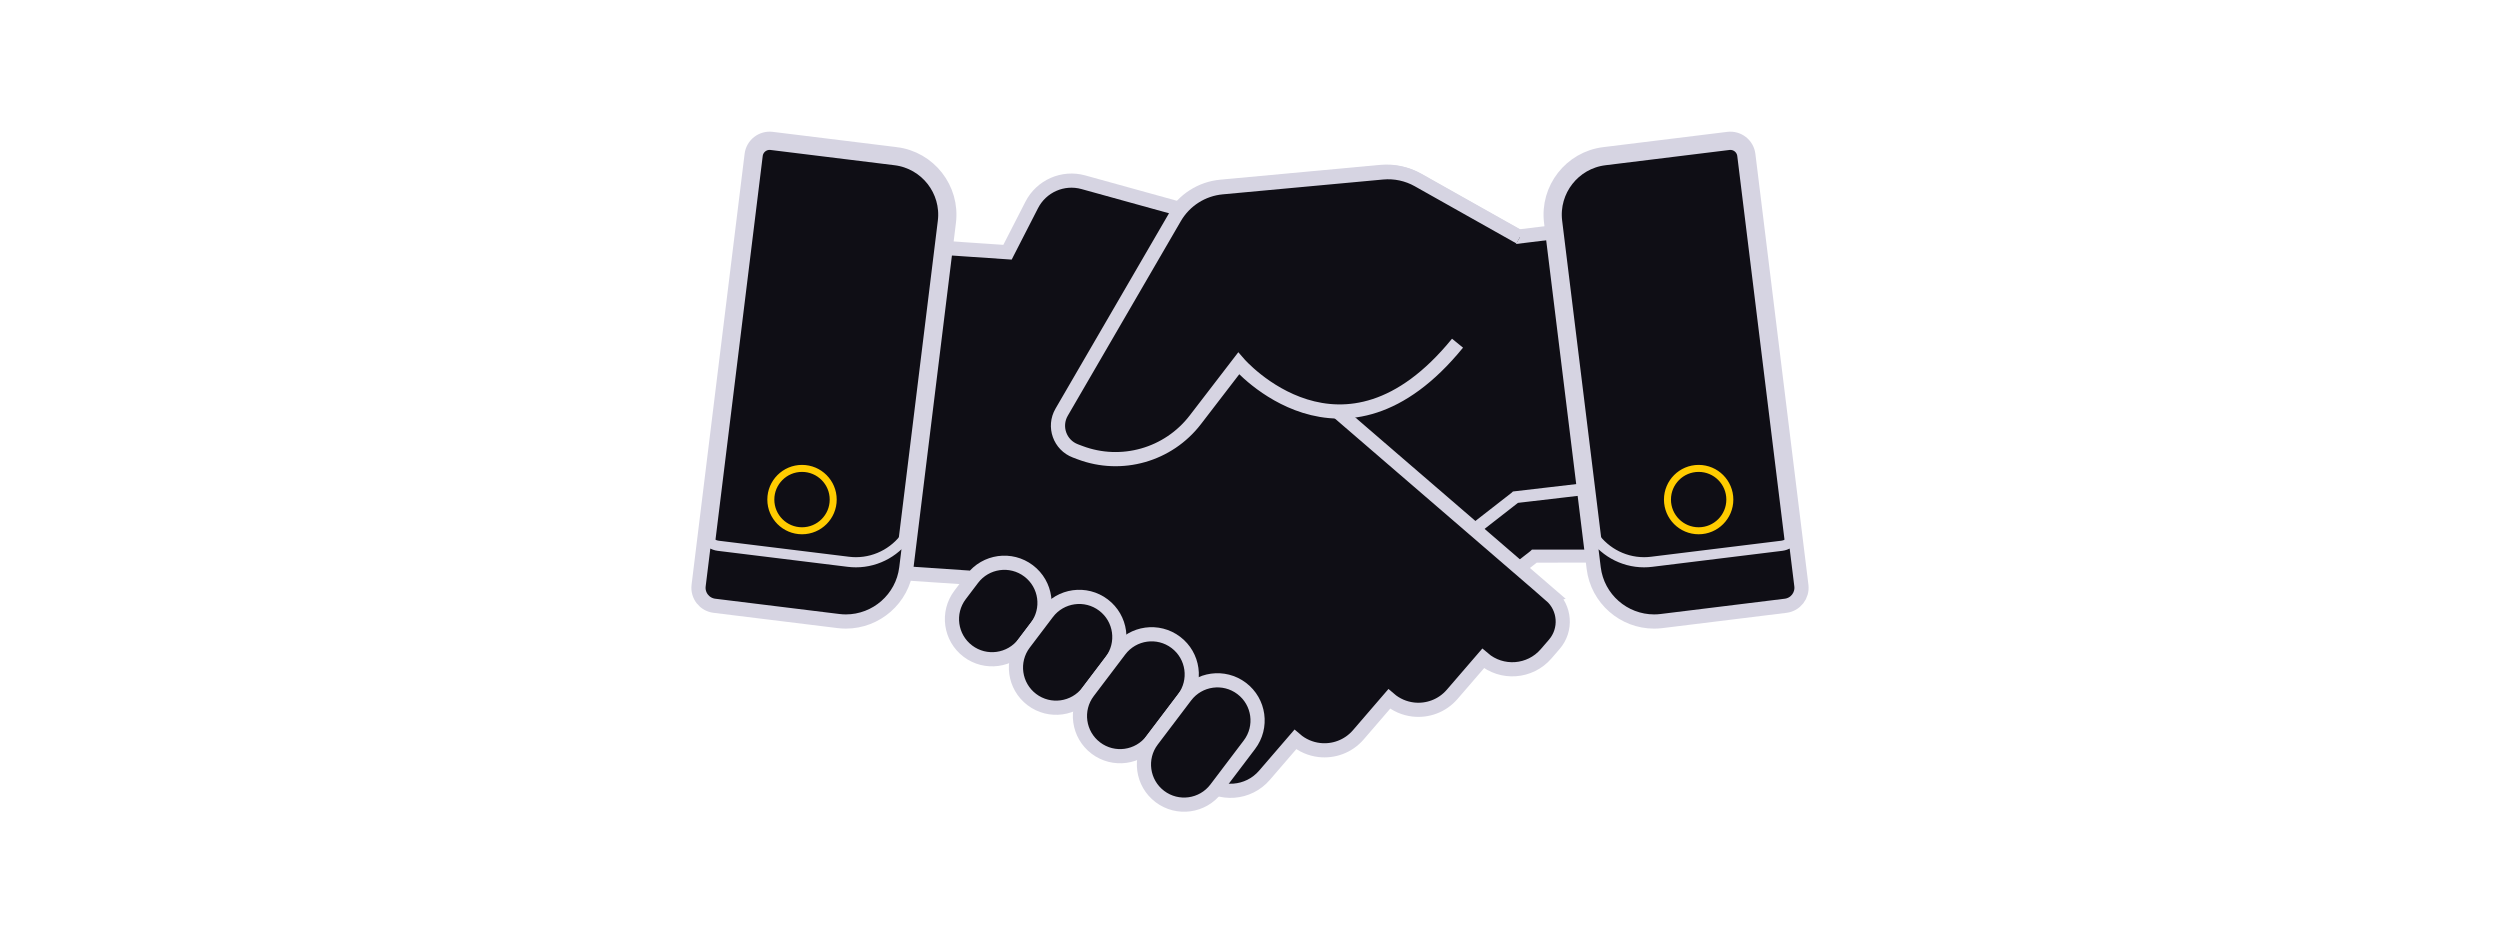 <?xml version="1.0" encoding="UTF-8" standalone="no"?>
<svg
   xmlns:dc="http://purl.org/dc/elements/1.1/"
   xmlns:cc="http://creativecommons.org/ns#"
   xmlns:rdf="http://www.w3.org/1999/02/22-rdf-syntax-ns#"
   xmlns:svg="http://www.w3.org/2000/svg"
   xmlns="http://www.w3.org/2000/svg"
   xmlns:xlink="http://www.w3.org/1999/xlink"
   xmlns:sodipodi="http://sodipodi.sourceforge.net/DTD/sodipodi-0.dtd"
   xmlns:inkscape="http://www.inkscape.org/namespaces/inkscape"
   width="781.843"
   height="294.603"
   viewBox="0 0 206.863 77.947"
   version="1.1"
   id="svg4529"
   inkscape:version="0.92.5 (0.92.5+69)"
   sodipodi:docname="worker.svg">
  <defs
     id="defs4523">
    <filter
       id="filter7670"
       inkscape:label="Blur"
       style="color-interpolation-filters:sRGB">
      <feGaussianBlur
         id="feGaussianBlur7672"
         result="blur"
         stdDeviation="2 2" />
    </filter>
    <linearGradient
       id="linearGradient7886"
       gradientUnits="userSpaceOnUse"
       x1="130.723"
       y1="120.272"
       x2="132.964"
       y2="121.479">
      <stop
         offset="0"
         style="stop-color:#000000;stop-opacity:3.000000e-002"
         id="stop7888" />
      <stop
         offset="8.489490e-002"
         style="stop-color:#090909;stop-opacity:2.745315e-002"
         id="stop7890" />
      <stop
         offset="0.224"
         style="stop-color:#212121;stop-opacity:2.329644e-002"
         id="stop7892" />
      <stop
         offset="0.399"
         style="stop-color:#494949;stop-opacity:1.804541e-002"
         id="stop7894" />
      <stop
         offset="0.603"
         style="stop-color:#808080;stop-opacity:1.190651e-002"
         id="stop7896" />
      <stop
         offset="0.83"
         style="stop-color:#C6C6C6;stop-opacity:5.105171e-003"
         id="stop7898" />
      <stop
         offset="1"
         style="stop-color:#FFFFFF;stop-opacity:0"
         id="stop7900" />
    </linearGradient>
    <filter
       id="filter8389"
       inkscape:label="Blur"
       style="color-interpolation-filters:sRGB">
      <feGaussianBlur
         id="feGaussianBlur8391"
         result="blur"
         stdDeviation="7 7" />
    </filter>
    <filter
       id="filter16455"
       inkscape:label="Blur"
       style="color-interpolation-filters:sRGB">
      <feGaussianBlur
         id="feGaussianBlur16457"
         result="blur"
         stdDeviation="7 7" />
    </filter>
    <filter
       style="color-interpolation-filters:sRGB"
       inkscape:label="Blur"
       id="filter9420">
      <feGaussianBlur
         stdDeviation="7 7"
         result="blur"
         id="feGaussianBlur9422" />
    </filter>
    <filter
       style="color-interpolation-filters:sRGB"
       inkscape:label="Blur"
       id="filter10263">
      <feGaussianBlur
         stdDeviation="7 7"
         result="blur"
         id="feGaussianBlur10265" />
    </filter>
    <linearGradient
       id="linearGradient4671">
      <stop
         style="stop-color:#ffd43b;stop-opacity:1;"
         offset="0"
         id="stop4673" />
      <stop
         style="stop-color:#ffe873;stop-opacity:1"
         offset="1"
         id="stop4675" />
    </linearGradient>
    <linearGradient
       id="linearGradient4689">
      <stop
         style="stop-color:#5a9fd4;stop-opacity:1;"
         offset="0"
         id="stop4691" />
      <stop
         style="stop-color:#306998;stop-opacity:1;"
         offset="1"
         id="stop4693" />
    </linearGradient>
    <linearGradient
       id="linearGradient2795">
      <stop
         id="stop2797"
         offset="0"
         style="stop-color:#b8b8b8;stop-opacity:0.498;" />
      <stop
         id="stop2799"
         offset="1"
         style="stop-color:#7f7f7f;stop-opacity:0;" />
    </linearGradient>
    <linearGradient
       id="linearGradient2787">
      <stop
         id="stop2789"
         offset="0"
         style="stop-color:#7f7f7f;stop-opacity:0.5;" />
      <stop
         id="stop2791"
         offset="1"
         style="stop-color:#7f7f7f;stop-opacity:0;" />
    </linearGradient>
    <linearGradient
       id="linearGradient3676">
      <stop
         id="stop3678"
         offset="0"
         style="stop-color:#b2b2b2;stop-opacity:0.5;" />
      <stop
         id="stop3680"
         offset="1"
         style="stop-color:#b3b3b3;stop-opacity:0;" />
    </linearGradient>
    <linearGradient
       id="linearGradient3236">
      <stop
         id="stop3244"
         offset="0"
         style="stop-color:#f4f4f4;stop-opacity:1" />
      <stop
         id="stop3240"
         offset="1"
         style="stop-color:white;stop-opacity:1" />
    </linearGradient>
    <linearGradient
       gradientTransform="translate(100.27,99.611)"
       gradientUnits="userSpaceOnUse"
       xlink:href="#linearGradient4671"
       id="linearGradient2987"
       y2="144.757"
       x2="-65.309"
       y1="144.757"
       x1="224.24" />
    <linearGradient
       gradientTransform="translate(100.27,99.611)"
       gradientUnits="userSpaceOnUse"
       xlink:href="#linearGradient4689"
       id="linearGradient2990"
       y2="76.313"
       x2="26.67"
       y1="77.476"
       x1="172.942" />
    <linearGradient
       y2="144.757"
       x2="-65.309"
       y1="144.757"
       x1="224.24"
       gradientTransform="matrix(0.563,0,0,0.568,-11.597,-7.61)"
       gradientUnits="userSpaceOnUse"
       id="linearGradient2255"
       xlink:href="#linearGradient4671"
       inkscape:collect="always" />
    <linearGradient
       y2="76.313"
       x2="26.67"
       y1="76.176"
       x1="172.942"
       gradientTransform="matrix(0.563,0,0,0.568,-11.597,-7.61)"
       gradientUnits="userSpaceOnUse"
       id="linearGradient2258"
       xlink:href="#linearGradient4689"
       inkscape:collect="always" />
    <radialGradient
       gradientUnits="userSpaceOnUse"
       gradientTransform="matrix(1,0,0,0.178,0,108.743)"
       r="29.037"
       fy="132.286"
       fx="61.519"
       cy="132.286"
       cx="61.519"
       id="radialGradient2801"
       xlink:href="#linearGradient2795"
       inkscape:collect="always" />
  </defs>
  <sodipodi:namedview
     id="base"
     pagecolor="#ffffff"
     bordercolor="#666666"
     borderopacity="1.0"
     inkscape:pageopacity="0.0"
     inkscape:pageshadow="2"
     inkscape:zoom="1.4"
     inkscape:cx="224.08396"
     inkscape:cy="162.55603"
     inkscape:document-units="mm"
     inkscape:current-layer="layer1"
     showgrid="false"
     inkscape:snap-bbox="true"
     inkscape:bbox-paths="true"
     inkscape:bbox-nodes="true"
     inkscape:snap-bbox-edge-midpoints="true"
     inkscape:snap-bbox-midpoints="true"
     inkscape:object-paths="true"
     inkscape:snap-intersection-paths="true"
     inkscape:snap-smooth-nodes="true"
     fit-margin-top="0"
     fit-margin-left="0"
     fit-margin-right="0"
     fit-margin-bottom="0"
     inkscape:window-width="2560"
     inkscape:window-height="1003"
     inkscape:window-x="0"
     inkscape:window-y="0"
     inkscape:window-maximized="1"
     units="px"
     inkscape:snap-global="false"
     inkscape:document-rotation="0" />
  <g
     inkscape:label="Camada 1"
     inkscape:groupmode="layer"
     id="layer1"
     transform="translate(-10.905,139.527)">
    <g
       id="g8158"
       transform="matrix(0.265,0,0,0.265,466.344,-339.28)" />
    <g
       id="g8160"
       transform="matrix(0.265,0,0,0.265,466.344,-339.28)" />
    <g
       id="g8162"
       transform="matrix(0.265,0,0,0.265,466.344,-339.28)" />
    <g
       id="g8164"
       transform="matrix(0.265,0,0,0.265,466.344,-339.28)" />
    <g
       id="g8166"
       transform="matrix(0.265,0,0,0.265,466.344,-339.28)" />
    <g
       id="g8168"
       transform="matrix(0.265,0,0,0.265,466.344,-339.28)" />
    <g
       id="g8170"
       transform="matrix(0.265,0,0,0.265,466.344,-339.28)" />
    <g
       id="g8172"
       transform="matrix(0.265,0,0,0.265,466.344,-339.28)" />
    <g
       id="g8174"
       transform="matrix(0.265,0,0,0.265,466.344,-339.28)" />
    <g
       id="g8176"
       transform="matrix(0.265,0,0,0.265,466.344,-339.28)" />
    <g
       id="g8178"
       transform="matrix(0.265,0,0,0.265,466.344,-339.28)" />
    <g
       id="g8180"
       transform="matrix(0.265,0,0,0.265,466.344,-339.28)" />
    <g
       id="g8182"
       transform="matrix(0.265,0,0,0.265,466.344,-339.28)" />
    <g
       id="g8184"
       transform="matrix(0.265,0,0,0.265,466.344,-339.28)" />
    <g
       id="g8186"
       transform="matrix(0.265,0,0,0.265,466.344,-339.28)" />
    <g
       id="g8865"
       transform="matrix(0.265,0,0,0.265,323.468,-339.28)" />
    <g
       id="g8867"
       transform="matrix(0.265,0,0,0.265,323.468,-339.28)" />
    <g
       id="g8869"
       transform="matrix(0.265,0,0,0.265,323.468,-339.28)" />
    <g
       id="g8871"
       transform="matrix(0.265,0,0,0.265,323.468,-339.28)" />
    <g
       id="g8873"
       transform="matrix(0.265,0,0,0.265,323.468,-339.28)" />
    <g
       id="g8875"
       transform="matrix(0.265,0,0,0.265,323.468,-339.28)" />
    <g
       id="g8877"
       transform="matrix(0.265,0,0,0.265,323.468,-339.28)" />
    <g
       id="g8879"
       transform="matrix(0.265,0,0,0.265,323.468,-339.28)" />
    <g
       id="g8881"
       transform="matrix(0.265,0,0,0.265,323.468,-339.28)" />
    <g
       id="g8883"
       transform="matrix(0.265,0,0,0.265,323.468,-339.28)" />
    <g
       id="g8885"
       transform="matrix(0.265,0,0,0.265,323.468,-339.28)" />
    <g
       id="g8887"
       transform="matrix(0.265,0,0,0.265,323.468,-339.28)" />
    <g
       id="g8889"
       transform="matrix(0.265,0,0,0.265,323.468,-339.28)" />
    <g
       id="g8891"
       transform="matrix(0.265,0,0,0.265,323.468,-339.28)" />
    <g
       id="g8893"
       transform="matrix(0.265,0,0,0.265,323.468,-339.28)" />
    <g
       id="g8398"
       transform="matrix(0.265,0,0,0.265,394.528,-295.434)" />
    <g
       id="g8400"
       transform="matrix(0.265,0,0,0.265,394.528,-295.434)" />
    <g
       id="g8402"
       transform="matrix(0.265,0,0,0.265,394.528,-295.434)" />
    <g
       id="g8404"
       transform="matrix(0.265,0,0,0.265,394.528,-295.434)" />
    <g
       id="g8406"
       transform="matrix(0.265,0,0,0.265,394.528,-295.434)" />
    <g
       id="g8408"
       transform="matrix(0.265,0,0,0.265,394.528,-295.434)" />
    <g
       id="g8410"
       transform="matrix(0.265,0,0,0.265,394.528,-295.434)" />
    <g
       id="g8412"
       transform="matrix(0.265,0,0,0.265,394.528,-295.434)" />
    <g
       id="g8414"
       transform="matrix(0.265,0,0,0.265,394.528,-295.434)" />
    <g
       id="g8416"
       transform="matrix(0.265,0,0,0.265,394.528,-295.434)" />
    <g
       id="g8418"
       transform="matrix(0.265,0,0,0.265,394.528,-295.434)" />
    <g
       id="g8420"
       transform="matrix(0.265,0,0,0.265,394.528,-295.434)" />
    <g
       id="g8422"
       transform="matrix(0.265,0,0,0.265,394.528,-295.434)" />
    <g
       id="g8424"
       transform="matrix(0.265,0,0,0.265,394.528,-295.434)" />
    <g
       id="g8426"
       transform="matrix(0.265,0,0,0.265,394.528,-295.434)" />
    <path
       style="fill:#0f0e15;fill-opacity:1;stroke:#d6d4e2;stroke-width:1.171;stroke-miterlimit:4;stroke-dasharray:none;stroke-opacity:1"
       d="m 143.155,-101.717 -2.31,-18.765 -4.329,0.533 0.001,-0.002 -8.392,-4.723 c -0.895,-0.504 -1.922,-0.723 -2.945,-0.628 l -13.251,1.226 c -1.629,0.151 -3.084,1.08 -3.906,2.495 l -9.339,16.075 c -0.69,1.187 -0.148,2.709 1.136,3.194 l 0.382,0.144 c 0.735,0.278 1.49,0.438 2.245,0.501 l -1.183,1.031 -2.368,2.063 -6.734,5.744 c -1.199,1.044 -1.323,2.861 -0.279,4.06 l 0.683,0.782 c 1.341,1.538 3.675,1.697 5.216,0.356 l 2.574,2.952 c 0.837,0.961 2.063,1.386 3.24,1.241 0.708,-0.087 1.398,-0.38 1.975,-0.885 l 2.571,2.952 c 0.84,0.963 2.065,1.386 3.243,1.241 0.708,-0.087 1.399,-0.378 1.975,-0.882 l 1.397,1.207 c 1.341,1.54 3.678,1.7 5.219,0.358 l 1.899,-1.657 15.966,-12.435 0.017,-0.016 6.299,-0.006 z"
       id="path17741"
       inkscape:connector-curvature="0" />
    <path
       style="fill:#0f0e15;fill-opacity:1;stroke:#d6d4e2;stroke-width:0.983;stroke-miterlimit:4;stroke-dasharray:none;stroke-opacity:1"
       d="m 136.312,-98.39 -0.017,0.016 -15.966,12.435 -1.899,1.657 c -1.54,1.341 -3.877,1.182 -5.219,-0.358 l -1.397,-1.207 c -0.577,0.504 -1.268,0.795 -1.975,0.882 -1.178,0.145 -2.403,-0.277 -3.243,-1.241 l -2.571,-2.952 c -0.577,0.504 -1.267,0.798 -1.975,0.885 -1.178,0.145 -2.404,-0.28 -3.24,-1.241 l -2.574,-2.952 c -1.319,1.148 -3.218,1.193 -4.579,0.218 -0.698,1.053 -0.642,2.479 0.228,3.478 l 0.683,0.782 c 1.341,1.538 3.675,1.697 5.216,0.356 l 2.574,2.952 c 0.837,0.961 2.063,1.386 3.24,1.241 0.708,-0.087 1.398,-0.38 1.975,-0.885 l 2.571,2.952 c 0.84,0.963 2.065,1.386 3.243,1.241 0.708,-0.087 1.399,-0.378 1.975,-0.882 l 1.397,1.207 c 1.341,1.54 3.678,1.7 5.219,0.358 l 1.899,-1.657 15.966,-12.435 0.017,-0.016 6.299,-0.006 -0.697,-5.662 z"
       id="path17743"
       inkscape:connector-curvature="0" />
    <path
       style="fill:#0f0e15;fill-opacity:1;stroke:#d6d4e2;stroke-width:1.171;stroke-miterlimit:4;stroke-dasharray:none;stroke-opacity:1"
       d="m 139.219,-90.273 -8.555,-7.376 -2.379,-2.05 -1.702,-1.466 -7.319,-6.309 0.845,-7.195 c 0.286,-2.433 -1.246,-4.712 -3.607,-5.365 l -15.954,-4.414 c -1.688,-0.467 -3.472,0.316 -4.271,1.875 l -2.006,3.916 -8.612,-0.585 -2.206,18.778 -0.959,8.16 8.383,0.558 0.017,0.016 17.513,15.096 1.908,1.646 c 1.548,1.333 3.884,1.161 5.216,-0.387 l 2.554,-2.964 c 0.58,0.501 1.272,0.788 1.98,0.871 1.178,0.139 2.402,-0.291 3.236,-1.259 l 2.554,-2.966 c 0.58,0.501 1.272,0.791 1.98,0.874 1.178,0.139 2.402,-0.293 3.233,-1.259 l 2.557,-2.966 c 1.548,1.333 3.881,1.16 5.213,-0.385 l 0.679,-0.786 c 1.038,-1.204 0.903,-3.02 -0.301,-4.058 z"
       id="path17745"
       inkscape:connector-curvature="0" />
    <g
       id="g17765"
       transform="matrix(0.178,0,0,0.178,68.868,-145.96)"
       style="fill:#0f0e15;fill-opacity:1;stroke:#d6d4e2;stroke-width:6.592;stroke-miterlimit:4;stroke-dasharray:none;stroke-opacity:1">
      <path
         style="fill:#0f0e15;fill-opacity:1;stroke:#d6d4e2;stroke-width:6.592;stroke-miterlimit:4;stroke-dasharray:none;stroke-opacity:1"
         d="m 126.385,305.135 -5.713,7.544 c -6.221,8.215 -4.605,19.918 3.61,26.14 v 0 c 8.215,6.221 19.918,4.605 26.14,-3.61 l 5.713,-7.544 c 6.221,-8.215 4.605,-19.918 -3.61,-26.14 v 0 c -8.215,-6.221 -19.919,-4.605 -26.14,3.61 z"
         id="path17755"
         inkscape:connector-curvature="0" />
      <path
         style="fill:#0f0e15;fill-opacity:1;stroke:#d6d4e2;stroke-width:6.592;stroke-miterlimit:4;stroke-dasharray:none;stroke-opacity:1"
         d="m 161.181,321.002 -10.759,14.207 c -6.221,8.215 -4.605,19.918 3.61,26.14 v 0 c 8.215,6.221 19.918,4.605 26.14,-3.61 l 10.759,-14.207 c 6.221,-8.215 4.605,-19.918 -3.61,-26.14 v 0 c -8.216,-6.221 -19.919,-4.605 -26.14,3.61 z"
         id="path17757"
         inkscape:connector-curvature="0" />
      <path
         style="fill:#0f0e15;fill-opacity:1;stroke:#d6d4e2;stroke-width:6.592;stroke-miterlimit:4;stroke-dasharray:none;stroke-opacity:1"
         d="m 194.834,338.377 -14.663,19.362 c -6.221,8.215 -4.605,19.918 3.61,26.14 v 0 c 8.215,6.221 19.918,4.605 26.14,-3.61 l 14.663,-19.362 c 6.221,-8.215 4.605,-19.918 -3.61,-26.14 v 0 c -8.215,-6.222 -19.918,-4.605 -26.14,3.61 z"
         id="path17759"
         inkscape:connector-curvature="0" />
      <path
         style="fill:#0f0e15;fill-opacity:1;stroke:#d6d4e2;stroke-width:6.592;stroke-miterlimit:4;stroke-dasharray:none;stroke-opacity:1"
         d="m 225.435,359.783 -15.514,20.485 c -6.221,8.215 -4.605,19.918 3.61,26.14 v 0 c 8.215,6.221 19.918,4.605 26.14,-3.61 l 15.514,-20.485 c 6.221,-8.215 4.605,-19.918 -3.61,-26.14 v 0 c -8.216,-6.221 -19.919,-4.605 -26.14,3.61 z"
         id="path17761"
         inkscape:connector-curvature="0" />
      <path
         style="fill:#0f0e15;fill-opacity:1;stroke:#d6d4e2;stroke-width:6.592;stroke-miterlimit:4;stroke-dasharray:none;stroke-opacity:1"
         d="m 380.89,146.433 -47.25,-26.591 c -5.04,-2.836 -10.824,-4.07 -16.583,-3.538 l -74.606,6.9 c -9.171,0.848 -17.366,6.081 -21.993,14.045 l -52.584,90.508 c -3.883,6.684 -0.835,15.254 6.396,17.985 l 2.151,0.812 c 19.275,7.28 41.043,1.085 53.596,-15.252 l 20.147,-26.22 c 0,0 48.429,56.073 101.749,-9.41"
         id="path17763"
         inkscape:connector-curvature="0" />
    </g>
    <path
       style="fill:#0f0e15;fill-opacity:1;stroke:#d6d4e2;stroke-width:1.509;stroke-miterlimit:4;stroke-dasharray:none;stroke-opacity:1"
       d="m 159.794,-91.053 -4.389,-35.655 c -0.043,-0.351 -0.224,-0.67 -0.502,-0.887 -0.278,-0.217 -0.632,-0.315 -0.983,-0.272 l -10.264,1.264 c -2.666,0.328 -4.567,2.764 -4.239,5.43 l 3.524,28.631 c 0.303,2.465 2.408,4.276 4.831,4.276 0.198,0 0.398,-0.012 0.599,-0.037 l 10.264,-1.264 c 0.73,-0.09 1.249,-0.755 1.159,-1.485 z"
       id="path17767"
       inkscape:connector-curvature="0" />
    <path
       style="fill:#0f0e15;fill-opacity:1;stroke:#d6d4e2;stroke-width:0.84;stroke-miterlimit:4;stroke-dasharray:none;stroke-opacity:1"
       d="m 159.794,-91.053 -0.482,-3.914 c -0.218,0.321 -0.567,0.55 -0.983,0.601 l -10.759,1.324 c -0.211,0.026 -0.42,0.039 -0.627,0.039 -1.812,0 -3.453,-0.967 -4.361,-2.458 l 0.359,2.917 c 0.303,2.465 2.408,4.276 4.831,4.276 0.198,0 0.398,-0.012 0.599,-0.037 l 10.264,-1.264 c 0.73,-0.09 1.249,-0.755 1.159,-1.485 z"
       id="path17769"
       inkscape:connector-curvature="0" />
    <path
       style="fill:#0f0e15;fill-opacity:1;stroke:#d6d4e2;stroke-width:1.509;stroke-miterlimit:4;stroke-dasharray:none;stroke-opacity:1"
       d="m 85.016,-126.604 -10.264,-1.264 c -0.351,-0.043 -0.704,0.055 -0.983,0.272 -0.278,0.217 -0.459,0.537 -0.502,0.887 l -4.389,35.656 c -0.09,0.73 0.429,1.395 1.159,1.485 l 10.264,1.264 c 0.201,0.025 0.401,0.037 0.599,0.037 2.423,0 4.528,-1.812 4.831,-4.276 l 3.524,-28.631 c 0.328,-2.666 -1.573,-5.101 -4.239,-5.43 z"
       id="path17771"
       inkscape:connector-curvature="0" />
    <path
       style="fill:#0f0e15;fill-opacity:1;stroke:#d6d4e2;stroke-width:0.84;stroke-miterlimit:4;stroke-dasharray:none;stroke-opacity:1"
       d="m 68.878,-91.053 0.482,-3.914 c 0.218,0.321 0.567,0.55 0.983,0.601 l 10.759,1.324 c 0.211,0.026 0.42,0.039 0.627,0.039 1.812,0 3.453,-0.967 4.361,-2.458 l -0.359,2.917 c -0.303,2.465 -2.408,4.276 -4.831,4.276 -0.198,0 -0.398,-0.012 -0.599,-0.037 l -10.264,-1.264 c -0.73,-0.09 -1.249,-0.755 -1.159,-1.485 z"
       id="path17773"
       inkscape:connector-curvature="0" />
    <g
       id="g17779"
       transform="matrix(0.178,0,0,0.178,68.868,-147.495)"
       style="fill:#0f0e15;fill-opacity:1;stroke:#ffcc00;stroke-width:3.254;stroke-miterlimit:4;stroke-dasharray:none;stroke-opacity:1">
      <circle
         style="fill:#0f0e15;fill-opacity:1;stroke:#ffcc00;stroke-width:3.254;stroke-miterlimit:4;stroke-dasharray:none;stroke-opacity:1"
         cx="464"
         cy="277.001"
         r="14.498"
         id="circle17775" />
      <circle
         style="fill:#0f0e15;fill-opacity:1;stroke:#ffcc00;stroke-width:3.254;stroke-miterlimit:4;stroke-dasharray:none;stroke-opacity:1"
         cx="47.19"
         cy="277.001"
         r="14.498"
         id="circle17777" />
    </g>
    <g
       id="g17781"
       transform="matrix(0.265,0,0,0.265,-112.96,-46.723)" />
    <g
       id="g17783"
       transform="matrix(0.265,0,0,0.265,-112.96,-46.723)" />
    <g
       id="g17785"
       transform="matrix(0.265,0,0,0.265,-112.96,-46.723)" />
    <g
       id="g17787"
       transform="matrix(0.265,0,0,0.265,-112.96,-46.723)" />
    <g
       id="g17789"
       transform="matrix(0.265,0,0,0.265,-112.96,-46.723)" />
    <g
       id="g17791"
       transform="matrix(0.265,0,0,0.265,-112.96,-46.723)" />
    <g
       id="g17793"
       transform="matrix(0.265,0,0,0.265,-112.96,-46.723)" />
    <g
       id="g17795"
       transform="matrix(0.265,0,0,0.265,-112.96,-46.723)" />
    <g
       id="g17797"
       transform="matrix(0.265,0,0,0.265,-112.96,-46.723)" />
    <g
       id="g17799"
       transform="matrix(0.265,0,0,0.265,-112.96,-46.723)" />
    <g
       id="g17801"
       transform="matrix(0.265,0,0,0.265,-112.96,-46.723)" />
    <g
       id="g17803"
       transform="matrix(0.265,0,0,0.265,-112.96,-46.723)" />
    <g
       id="g17805"
       transform="matrix(0.265,0,0,0.265,-112.96,-46.723)" />
    <g
       id="g17807"
       transform="matrix(0.265,0,0,0.265,-112.96,-46.723)" />
    <g
       id="g17809"
       transform="matrix(0.265,0,0,0.265,-112.96,-46.723)" />
    <rect
       style="fill:#808080;fill-opacity:0;stroke:#333333;stroke-width:1.84;stroke-miterlimit:4;stroke-dasharray:none;stroke-opacity:0"
       id="rect17957"
       width="205.023"
       height="76.107"
       x="11.825"
       y="-138.607" />
  </g>
</svg>
